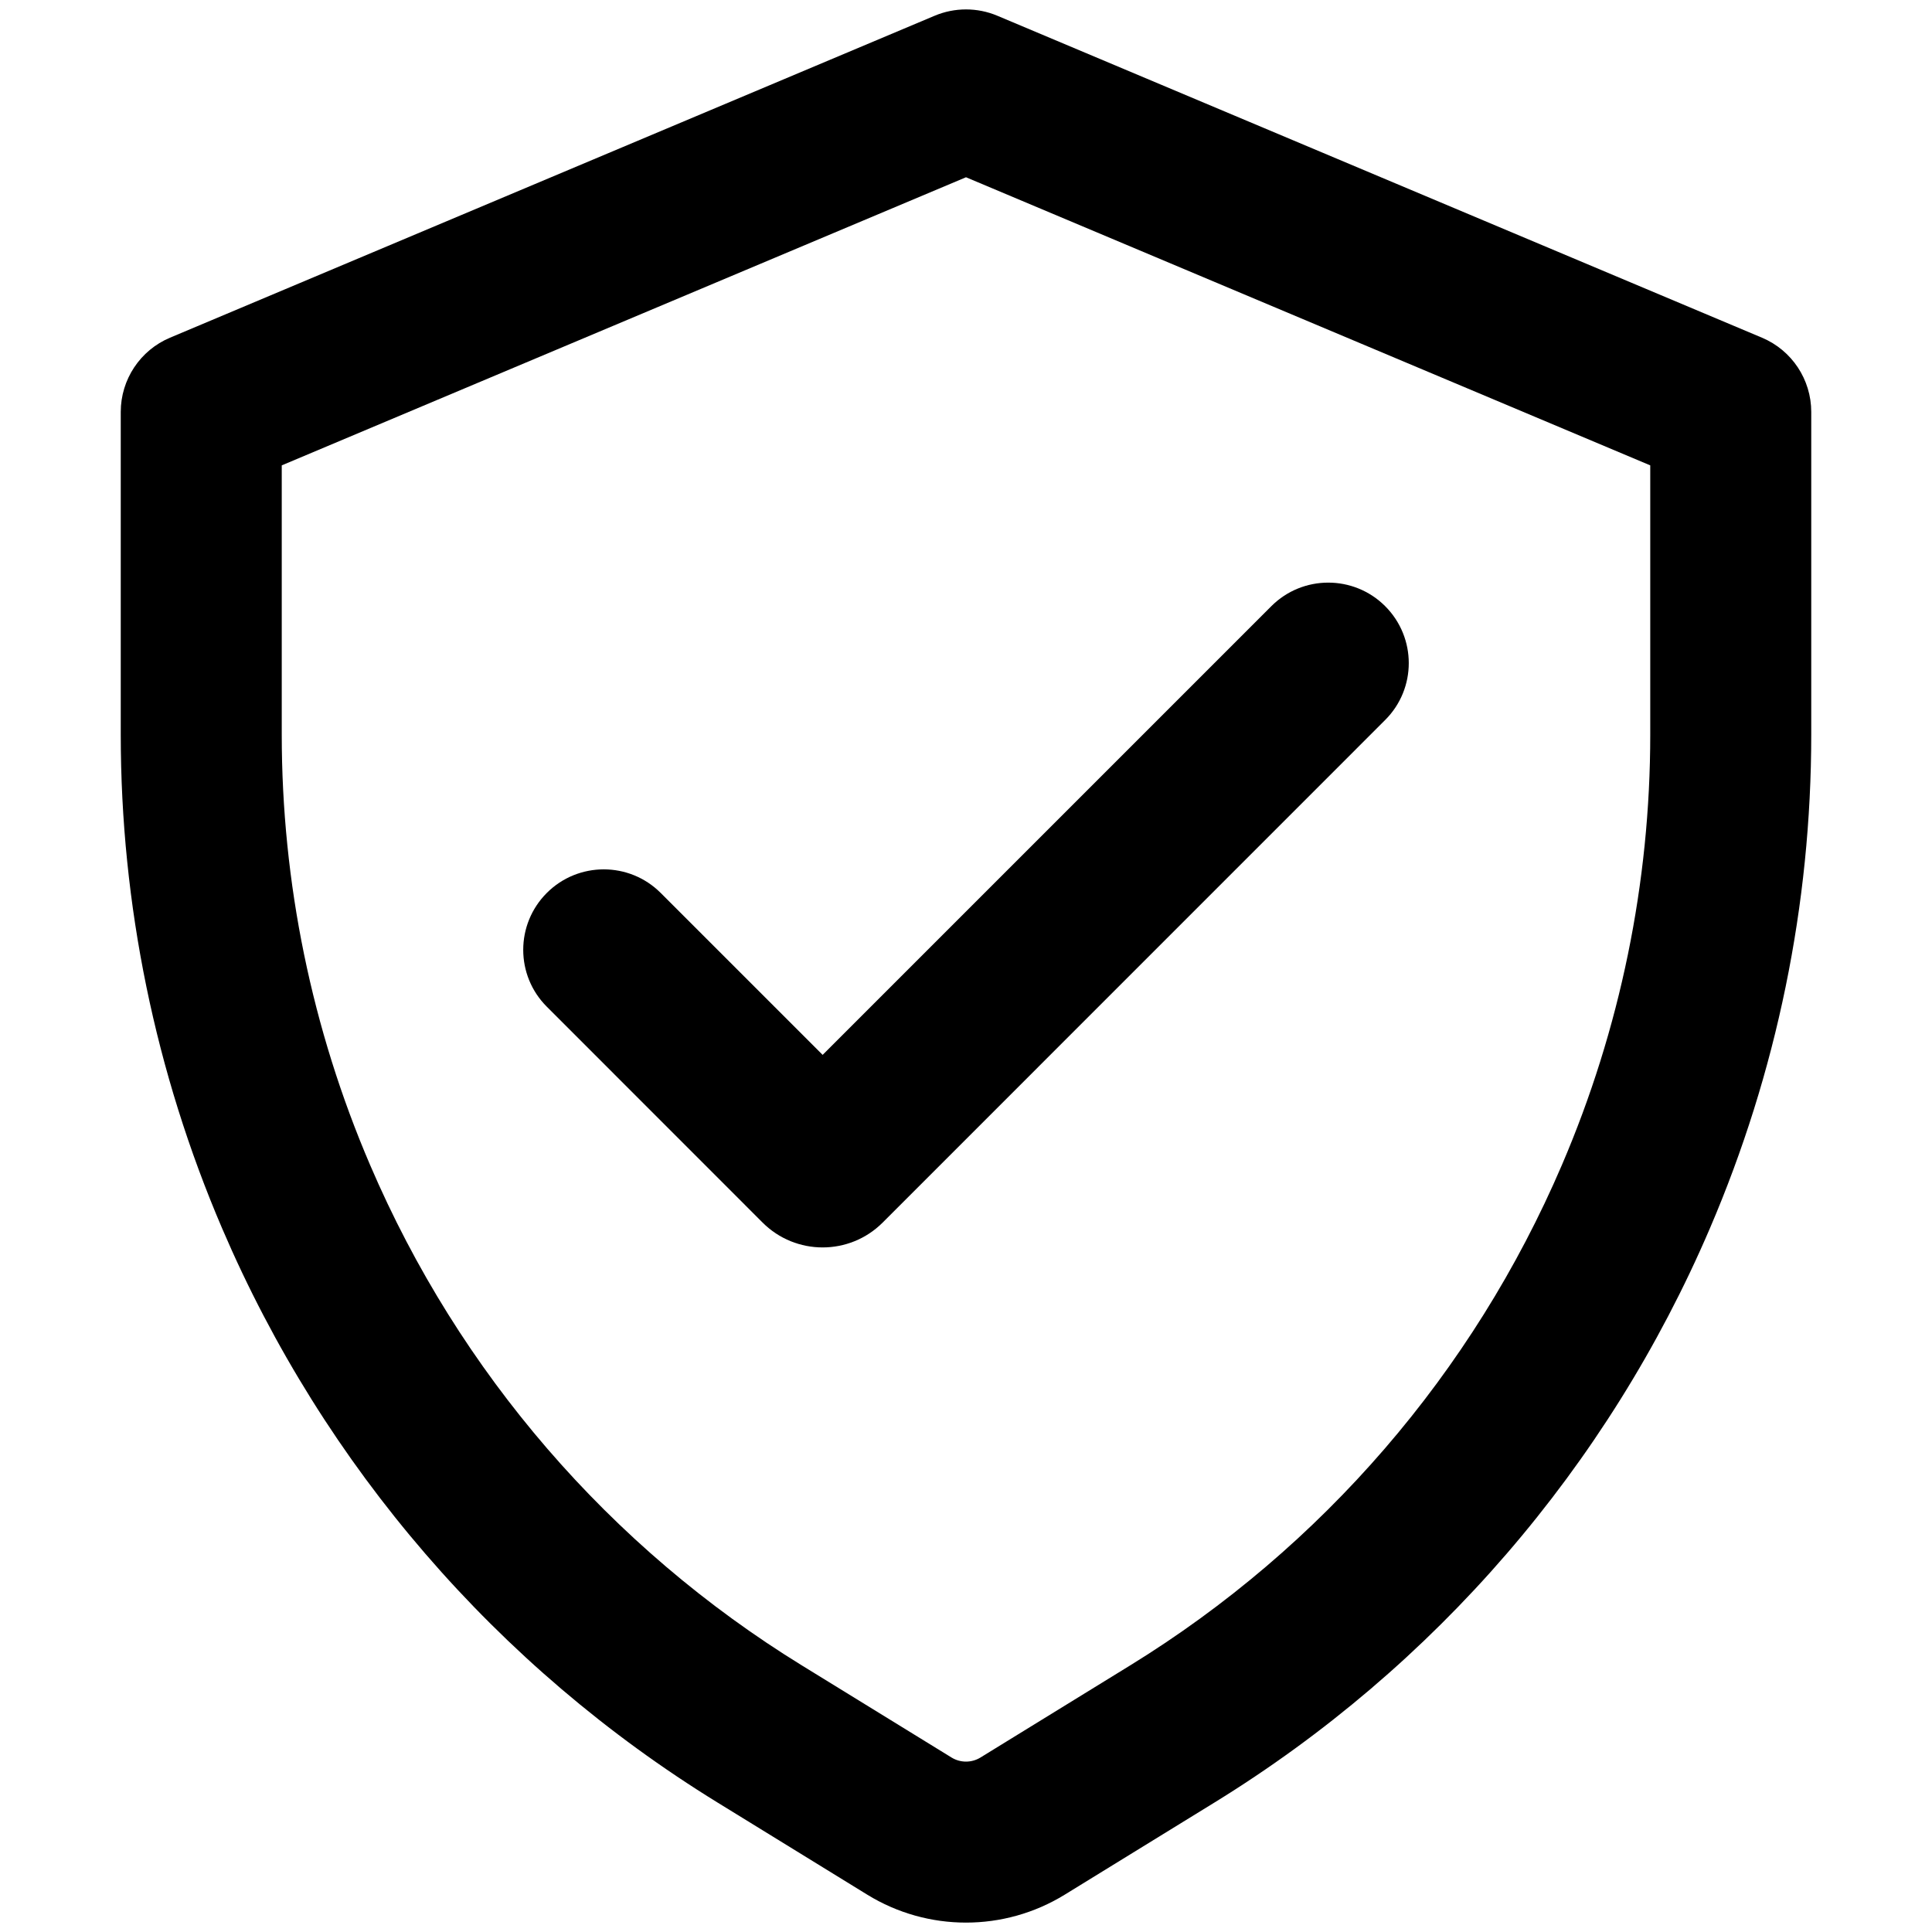 <svg width="24" height="24" viewBox="0 0 24 24" fill="none" xmlns="http://www.w3.org/2000/svg">
<path d="M15.793 7.53C16.183 7.14 16.817 7.14 17.207 7.53C17.598 7.921 17.598 8.554 17.207 8.944L10.965 15.187C10.553 15.599 9.885 15.599 9.473 15.187L6.793 12.506C6.402 12.116 6.402 11.483 6.793 11.092C7.183 10.702 7.817 10.702 8.207 11.092L10.219 13.104L15.793 7.53Z" fill="black"/>
<path fill-rule="evenodd" clip-rule="evenodd" d="M21.888 4.195L12.388 0.195C12.14 0.091 11.86 0.091 11.612 0.195L2.112 4.195C1.741 4.351 1.5 4.715 1.5 5.117L1.5 9.125C1.5 11.234 1.929 13.322 2.76 15.261C4.026 18.216 6.176 20.707 8.914 22.392L10.773 23.536C11.525 23.999 12.475 23.999 13.227 23.536L15.086 22.392C17.824 20.707 19.974 18.216 21.24 15.261C22.072 13.322 22.5 11.234 22.5 9.125V5.117C22.5 4.715 22.259 4.351 21.888 4.195ZM3.5 9.125V5.781L12 2.202L20.5 5.781V9.125C20.5 10.963 20.127 12.783 19.402 14.473C18.298 17.049 16.425 19.22 14.038 20.689L12.179 21.833C12.069 21.9 11.931 21.9 11.821 21.833L9.962 20.689C7.575 19.22 5.702 17.049 4.598 14.473C3.873 12.783 3.5 10.963 3.5 9.125Z" fill="black"/>
</svg>
